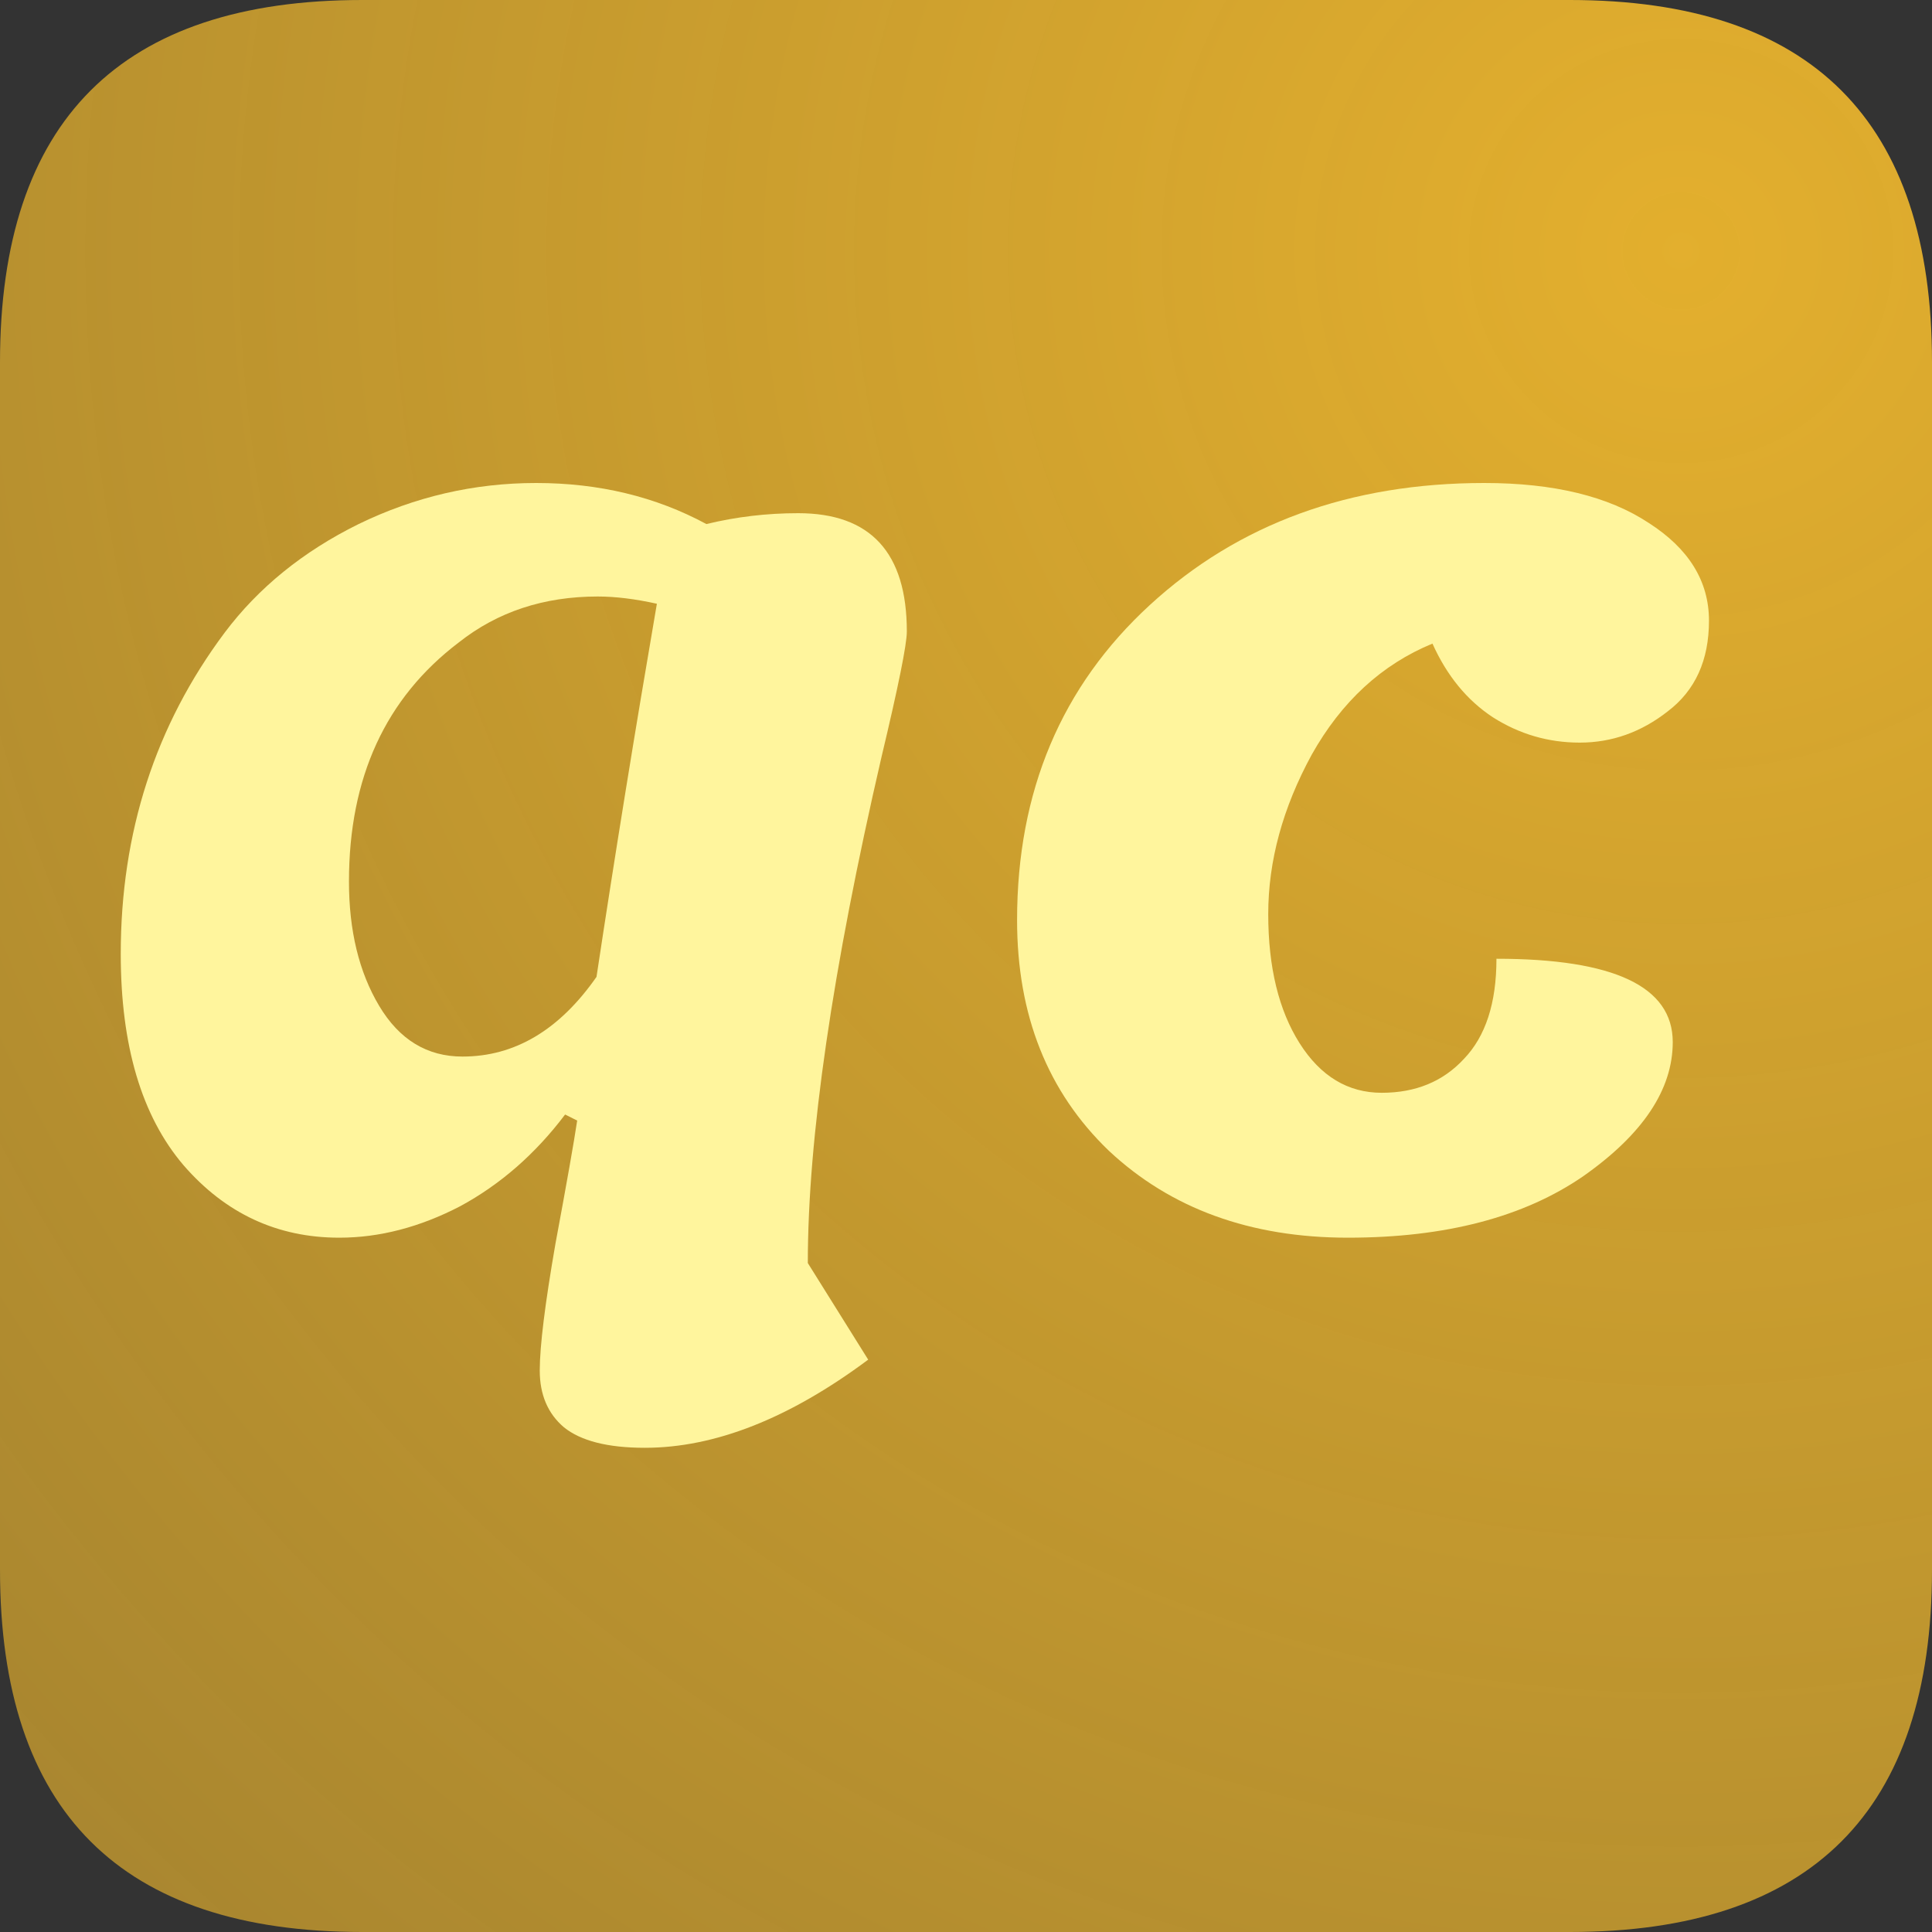 <svg width="16" height="16" viewBox="0 0 16 16" fill="none" xmlns="http://www.w3.org/2000/svg">
<rect x="0" y="0" width="16" height="16" fill="#333333" stroke="none"/>
<path d="M3 0C5 0 11 0 13 0C15 0 16 1 16 3C16 5 16 11 16 13C16 15 15 16 13 16C11 16 5 16 3 16C1 16 -4.63592e-08 15 0 13C4.63592e-08 11 0 5 0 3C0 1 1 0 3 0Z" fill="url(#paint0_radial_1292_46)"/>
<path d="M4.47 11.35C4.47 11.15 4.513 10.8 4.6 10.3C4.693 9.8 4.753 9.46 4.78 9.28L4.68 9.23C4.433 9.557 4.143 9.81 3.81 9.99C3.477 10.163 3.143 10.25 2.81 10.25C2.297 10.25 1.867 10.05 1.52 9.65C1.173 9.243 1 8.66 1 7.9C1 6.893 1.287 6.007 1.86 5.24C2.14 4.867 2.51 4.567 2.97 4.34C3.437 4.113 3.927 4 4.44 4C4.96 4 5.43 4.113 5.85 4.34C6.097 4.28 6.35 4.25 6.61 4.25C7.21 4.25 7.51 4.577 7.51 5.23C7.51 5.337 7.44 5.683 7.3 6.27C6.893 8.03 6.69 9.427 6.69 10.46L7.19 11.26C6.537 11.747 5.92 11.99 5.34 11.99C5.033 11.99 4.81 11.933 4.67 11.82C4.537 11.707 4.47 11.55 4.47 11.35ZM3.83 8.75C4.263 8.75 4.633 8.53 4.94 8.09C5.093 7.077 5.26 6.047 5.44 5C5.26 4.96 5.097 4.94 4.95 4.94C4.503 4.94 4.12 5.067 3.8 5.32C3.193 5.78 2.89 6.44 2.89 7.3C2.89 7.707 2.973 8.05 3.14 8.33C3.307 8.61 3.537 8.75 3.83 8.75Z" fill="#FFF59D"/>
<path d="M8.423 7.62C8.423 6.553 8.79 5.683 9.523 5.01C10.256 4.337 11.18 4 12.293 4C12.866 4 13.32 4.11 13.653 4.33C13.986 4.543 14.153 4.813 14.153 5.14C14.153 5.467 14.04 5.717 13.813 5.89C13.593 6.063 13.35 6.15 13.083 6.15C12.823 6.15 12.583 6.08 12.363 5.94C12.15 5.8 11.983 5.597 11.863 5.33C11.443 5.503 11.11 5.81 10.863 6.25C10.623 6.69 10.503 7.13 10.503 7.57C10.503 8.01 10.59 8.367 10.763 8.64C10.936 8.913 11.163 9.05 11.443 9.05C11.723 9.05 11.95 8.957 12.123 8.77C12.303 8.583 12.393 8.307 12.393 7.94C13.366 7.94 13.853 8.17 13.853 8.63C13.853 9.023 13.606 9.393 13.113 9.74C12.62 10.08 11.97 10.25 11.163 10.25C10.356 10.25 9.696 10.01 9.183 9.53C8.676 9.043 8.423 8.407 8.423 7.62Z" fill="#FFF59D"/>
<defs>
<radialGradient id="paint0_radial_1292_46" cx="0" cy="0" r="1" gradientUnits="userSpaceOnUse" gradientTransform="translate(14 2) rotate(90) scale(25 25)">
<stop stop-color="#FBC02D"/>
<stop offset="0" stop-color="#F38841"/>
<stop offset="0" stop-color="#FBC02D" stop-opacity="0.88"/>
<stop offset="1" stop-color="#FBC02D" stop-opacity="0.5"/>
</radialGradient>
</defs>
</svg>
